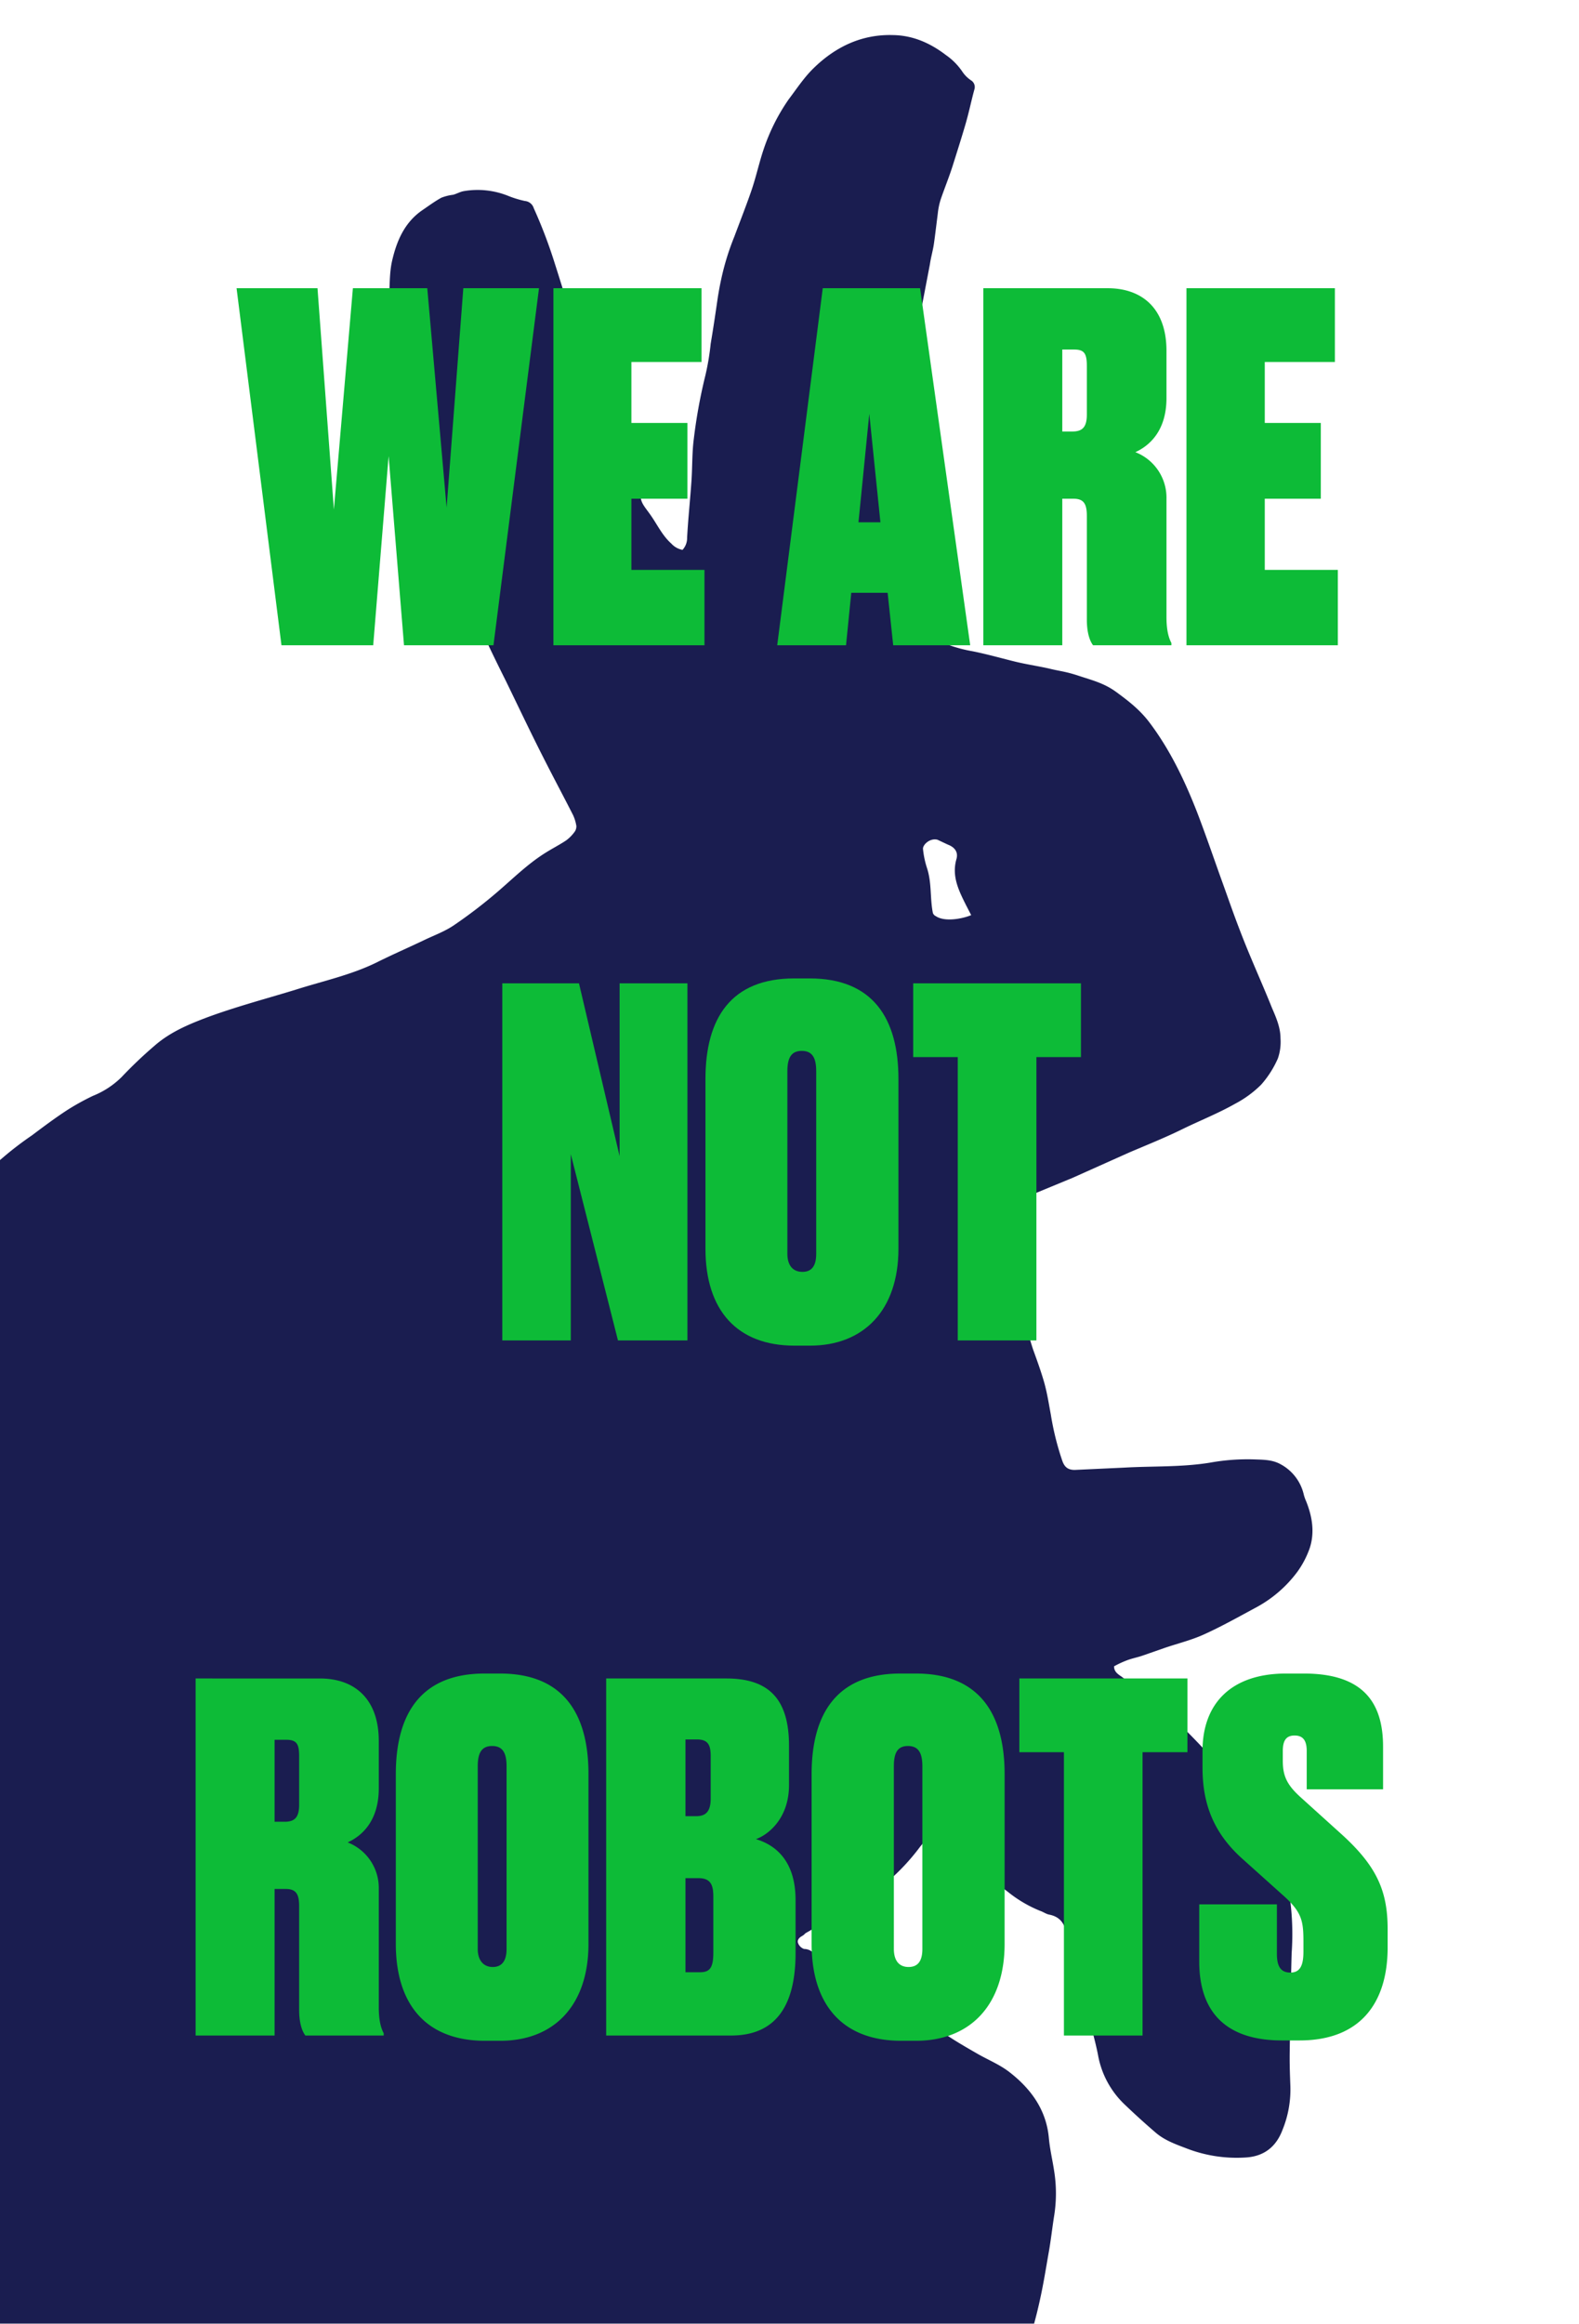 <svg id="Layer_1" data-name="Layer 1" xmlns="http://www.w3.org/2000/svg" xmlns:xlink="http://www.w3.org/1999/xlink" viewBox="0 0 481.9 708.7"><defs><style>.cls-1{fill:none;}.cls-2{clip-path:url(#clip-path);}.cls-3{fill:#1a1d50;}.cls-4{clip-path:url(#clip-path-2);}.cls-5{fill:#0dbb37;}</style><clipPath id="clip-path"><rect class="cls-1" width="481.9" height="708.66"/></clipPath><clipPath id="clip-path-2"><rect class="cls-1" x="-660.3" width="481.9" height="708.66"/></clipPath></defs><title>We are not robots AR2019 v4</title><g class="cls-2"><path class="cls-3" d="M296.4,279.1c-2.9,1.2-8.2,2.1-10.8.3a1.6,1.6,0,0,1-.9-1c-.9-4.5-.3-9.2-1.8-13.7a27.5,27.5,0,0,1-1.2-5.7c-.2-1.3,2.1-3.5,4.4-2.9l3.2,1.5c2.1.8,3.2,2.3,2.6,4.4-1.5,5.2.7,9.6,2.9,14l1.6,3.1M-254,989h69.3c.1-1.3.9-1.5,1.8-1.2s1,.8,1.5,1.2H88.4a11.9,11.9,0,0,1-.5-2.6,17.6,17.6,0,0,0-.7-6c-.7-1.8-.6-3.8-.8-5.8a26.2,26.2,0,0,0-.1-2.8l-5.4-18.2a14,14,0,0,1-.8-3.4c-.3-1.6-.1-3.3-.6-4.8s-1.4-6.2-2.6-9.3a86.7,86.7,0,0,1-2.1-8.8,38.3,38.3,0,0,0-1.8-7.6A37,37,0,0,1,70.7,907c0-1.2-.8-1.6-1.3-2.2s.6-1,.6-1.3c-.6-2.6-.5-5.5-2.7-7.4s-2.2-4.2-2.1-6.6a7.1,7.1,0,0,0-.9-3.8,10.2,10.2,0,0,1-2-5.4c0-1.6-1.1-3.1-.7-4.9s-.7-1.6-1.1-2.4-.7-.6-.8-1a91.3,91.3,0,0,1-1.9-10.2,99.2,99.2,0,0,0-2.6-13.4c-.7-2.8-1.6-5.5-2.3-8.3s.1-4.5,3.5-5.1,5.1-.5,7.7-1a27.5,27.5,0,0,1,10.7-.6,34,34,0,0,0,6.3.8c4.8-.1,9.6,0,14.4,0,2.6,0,5.2-.3,7.8-.4,5.9-.3,11.7.8,17.5,1.6,8,1.1,16,2.4,24.1,3.4s15.4,1.4,23.1,2l23.6,2,19.8,1.7a74.1,74.1,0,0,0,17.6-1.1c6.6-1.1,13.1-2.6,19.8-2.7s11.1-.8,16.6-1.2c7.2-.5,14.4-.9,21.5-1.7s13.9-2,20.8-3.1c3.3-.6,6.5-1.3,9.7-2.2s8.5-1.2,12-4.4a40.4,40.4,0,0,0,5.8-6.6c2.8-4.4,3-9.4,2.7-14.3a23.4,23.4,0,0,0-5.6-13.3,99.9,99.9,0,0,0-9-9.4A65.2,65.2,0,0,0,305.1,773c-3.9-1.7-8-3.2-12-4.8-6.2-2.6-12.3-5.5-19.1-6.3-1.5-.1-2.2-.9-2.2-2,4.4-2.5,8.7-4.7,12.8-7.2a37,37,0,0,0,9.4-7.4,67.8,67.8,0,0,1,7.3-6.9c4.6-3.9,8.2-8.2,9.8-14.1s4-13.2,5.6-19.9S319,693,320,687.3c.7-3.8,1.1-7.6,1.7-11.4a43.2,43.2,0,0,0,0-13.9c-.5-3.3-1.3-6.6-1.6-10-.8-8.6-5.5-15-12.1-20.1-3-2.3-6.5-3.7-9.8-5.6s-6.6-3.8-9.7-5.9-6-4.8-9.4-6.6a15.4,15.4,0,0,1-3.2-2.5,11.1,11.1,0,0,0-4.5-2.8,10.1,10.1,0,0,1-3.9-2.2c-1.5-1.4-2.9-2.7-5.2-2.7a1.8,1.8,0,0,1-1.2-.9c-.7-1.4-2.1-1.5-3.4-2s-5.2-1.7-7.8-2.7c-.3-.1-.5-.5-.7-.8a4,4,0,0,0-3.8-2.8,3,3,0,0,1-1.8-1.7c-.4-.9.2-1.7,1.1-2.2s.8-.7,1.3-1l10.2-5.8a140.3,140.3,0,0,0,12.2-7.8,65.9,65.9,0,0,0,12.5-12.8c.8-.9,1.5-2,2.4-2.9a2.9,2.9,0,0,1,1.9-.5,5,5,0,0,1,3.4,1.8,61.6,61.6,0,0,0,6.5,6c4,3.3,8.3,6.3,12.4,9.4a38.8,38.8,0,0,0,10,5.9c.9.3,1.7.9,2.6,1.1,3.7.7,4.9,3,5.6,6.5,1.5,7.2,4.1,14,5.7,21.2,1.1,5,2.7,10,3.7,15.1a27.4,27.4,0,0,0,8.1,15.1q4.7,4.5,9.6,8.7c2.6,2.2,5.8,3.4,9,4.6a42.4,42.4,0,0,0,18.3,2.9c5.5-.3,9.3-3.1,11.3-8.4a32.5,32.5,0,0,0,2.4-13.7c-.1-2.7-.2-5.4-.2-8.1s.1-7.7.2-11.5c.1-6.8.2-13.7.4-20.6a81.7,81.7,0,0,0-.2-14c-.6-5.4-1.1-10.7-1.9-16.1-.5-2.8-.6-5.7-2.1-8.3a35.1,35.1,0,0,0-8.2-9.8c-3.3-2.9-6.6-5.9-9.6-9-5.7-6-11.2-12.2-17.6-17.4-3.9-3.3-8.1-6.4-12.1-9.6-1.1-.8-2.5-1.5-2.5-3.3a29.2,29.2,0,0,1,3.6-1.7c1.7-.7,3.5-1,5.2-1.6l6.6-2.3c4.1-1.4,8.3-2.4,12.2-4.2,5.5-2.5,10.8-5.5,16.2-8.4A38.1,38.1,0,0,0,396,479.3a28.3,28.3,0,0,0,3.7-7.1c1.6-4.8.8-9.7-1.1-14.4a11.8,11.8,0,0,1-.7-2,14.1,14.1,0,0,0-7.2-9.3c-2.4-1.3-5-1.3-7.6-1.4a64.6,64.6,0,0,0-13.9,1c-8.7,1.4-17.4,1-26.1,1.5l-15.1.7c-2,0-3.1-.8-3.8-2.8a85.5,85.5,0,0,1-3.5-14.1c-.6-3.2-1.1-6.5-2-9.7s-2.2-6.8-3.4-10.1c-2.5-7.6-4-15.4-5.9-23.2a56.7,56.7,0,0,0-4.2-12.4,7.7,7.7,0,0,1-.3-6.3c.5-1.1,2.1-1.8,3.3-2.5a14.5,14.5,0,0,1,2.5-1.1l16.7-6.9,17.2-7.7c5.4-2.3,10.9-4.5,16.2-7.1s10.9-4.8,16.2-7.8a32.9,32.9,0,0,0,7.9-5.8,30.3,30.3,0,0,0,5.1-8,15.3,15.3,0,0,0,.8-6.1c0-3.3-1.3-6.3-2.6-9.3-2.8-7-6-14-8.8-21.1s-4.3-11.6-6.4-17.4-5-14.3-7.7-21.3c-3.8-9.7-8.3-19.1-14.6-27.4-2.9-3.8-6.4-6.5-10.1-9.2s-7.5-3.6-11.4-4.9-5.7-1.4-8.6-2.1-6.9-1.3-10.3-2.1-9-2.4-13.6-3.3a42.7,42.7,0,0,1-11-3.5,4.7,4.7,0,0,1-2.6-3.2c-1-5.3-2.2-10.6-2.3-16.1-.1-7.7-.3-15.3-.9-23-.3-4.2-.8-8.4-1.1-12.6s-.7-8.9-1-13.4a58.6,58.6,0,0,0-.1-5.9,5.2,5.2,0,0,1,.9-4c1.7-2.8,2.7-6,1.2-9.2s-.6-4.1-.1-6.2.4-1.4.5-2.1l3.6-18.8c.3-2.1.9-4.1,1.2-6.1s.8-6.2,1.2-9.3a21.5,21.5,0,0,1,.9-4.4c1.2-3.5,2.6-6.9,3.7-10.4s2.6-8.2,3.8-12.3,1.8-7.3,2.8-10.9a2.4,2.4,0,0,0-.9-2.6,9.6,9.6,0,0,1-2.7-2.6,19.4,19.4,0,0,0-5.1-5.2c-4.7-3.6-10-6-16.1-6.1-9.5-.3-17.5,3.5-24.2,10-3,2.9-5.2,6.3-7.7,9.6A60,60,0,0,0,233,45.7c-1.3,3.9-2.2,8-3.5,11.9s-3.6,9.8-5.4,14.6a77.8,77.8,0,0,0-4,13c-.4,1.8-.7,3.5-1,5.3-.7,4.8-1.4,9.6-2.2,14.3a76.9,76.9,0,0,1-1.6,9.6,160.2,160.2,0,0,0-3.7,20.7c-.4,4-.3,8-.6,12-.4,5.7-1,11.3-1.3,16.9a5.3,5.3,0,0,1-1.4,3.7,6.1,6.1,0,0,1-3.4-1.9c-2.7-2.4-4.2-5.6-6.2-8.5s-3.4-4-3.2-6.9c0-.3-.3-.6-.4-1-.8-2.4-2.4-4.4-3.4-6.6-2-4.6-3.2-9.6-4.8-14.3-.7-2.3-1.6-4.6-2.4-6.9a11.4,11.4,0,0,1-1-1.9c-1.7-4.1-3.4-8.2-5-12.4s-2.7-6.7-3.8-10.1c-1.9-5.6-3.6-11.3-5.4-16.9a148.7,148.7,0,0,0-6.4-16.8,3.1,3.1,0,0,0-2.7-2.2,31.3,31.3,0,0,1-5.2-1.6,25,25,0,0,0-13.5-1.4c-1.1.2-2.1.8-3.2,1.1a14.6,14.6,0,0,0-3.6.9c-2,1.1-3.9,2.5-5.8,3.8-5.4,3.7-7.8,9.3-9.2,15.3-.9,3.8-.7,7.9-1,11.8a45.4,45.4,0,0,0,1.4,14.2,146.7,146.7,0,0,1,3.8,16.2c1,5.8,2.3,11.6,3.6,17.4a129.1,129.1,0,0,0,8.8,26.3c2.3,5.1,4.2,10.4,6.2,15.6s3.1,8.3,4.9,12.3,4.6,9.7,7,14.5c3.7,7.6,7.3,15.2,11.1,22.7s6.3,12.1,9.4,18.2a12.6,12.6,0,0,1,1,3.3,2.9,2.9,0,0,1-.4,1.6,12,12,0,0,1-2.7,2.8c-2.1,1.4-4.3,2.5-6.5,3.9-5.4,3.4-9.9,7.9-14.7,12a149.6,149.6,0,0,1-12.8,9.8c-2.7,1.9-5.9,3.1-8.9,4.5-5,2.4-10.1,4.6-15.1,7.1-7.6,3.7-15.8,5.5-23.8,8s-18.3,5.2-27.3,8.5c-5.9,2.2-11.7,4.6-16.5,8.8a131.4,131.4,0,0,0-10.1,9.6,26.3,26.3,0,0,1-8.7,5.7,73.7,73.7,0,0,0-7.8,4.3c-3.7,2.4-7.3,5.1-10.9,7.8a102,102,0,0,0-9,6.9c-9.7,8.3-17.6,18.2-24.9,28.6-4.7,6.7-9.2,13.5-13.7,20.3a106.4,106.4,0,0,0-12.2,23.1,107.4,107.4,0,0,0-4.3,13.6c-1.3,4.8-2.1,9.8-3,14.8-1.4,6.8-2.6,13.8-4.3,20.6-1.1,4.9-2.9,9.6-4.4,14.4a99.5,99.5,0,0,1-3,9.7c-2.5,6.3-5.1,12.5-7.9,18.6s-6.6,13.4-10.2,19.9-6.5,11-9.7,16.4-6.8,11.8-10.5,17.5a61.1,61.1,0,0,0-7.3,16.5,31.5,31.5,0,0,1-3.2,7.6,62.2,62.2,0,0,1-3.5,5.4c-2,3.3-3.8,6.7-6,9.8s-4.6,5.8-6.8,8.6c-1,1.3-1.8,2.9-3,3.8-3.9,3.2-6.5,7.4-9.5,11.2a59.3,59.3,0,0,1-7.4,8.4,21.4,21.4,0,0,0-2.8,3.2c-2.5,2.8-4.8,5.6-7.4,8.2s-5.7,5.6-8.5,8.4-5,5.2-7.6,7.6-6.7,6.3-9.9,9.5-6,6.3-9.3,9.2-9,8-13.1,12.4-8.1,7.4-12.2,11c-5.7,5-11.4,10.3-17.6,14.9-3.3,2.5-6.4,5.4-9.6,8.1a8.7,8.7,0,0,1-1.9,1Z"/></g><g class="cls-4"><path class="cls-3" d="M-474.8,279.1c.6-1.2,1.2-2.1,1.6-3.1,2.2-4.4,4.4-8.8,2.9-14-.5-2.1.6-3.6,2.6-4.4l3.2-1.5c2.3-.6,4.6,1.6,4.4,2.9a35.9,35.9,0,0,1-1.1,5.7c-1.6,4.5-1,9.2-1.8,13.7a1.8,1.8,0,0,1-1,1c-2.6,1.8-7.9.9-10.8-.3M75.7,735.5a7.5,7.5,0,0,1-2-1c-3.2-2.7-6.3-5.6-9.6-8.1-6.2-4.6-11.8-9.9-17.6-14.9-4.1-3.6-8.4-7-12.2-11a171.1,171.1,0,0,0-13.1-12.4c-3.2-2.9-6.2-6.1-9.3-9.2s-6.6-6.3-9.9-9.5-5-5.1-7.6-7.6-5.7-5.5-8.5-8.4-4.9-5.4-7.3-8.2a29.9,29.9,0,0,0-2.9-3.2,59.3,59.3,0,0,1-7.4-8.4c-3-3.8-5.6-8-9.5-11.2-1.2-.9-1.9-2.5-2.9-3.8-2.3-2.8-4.7-5.6-6.8-8.6s-4.1-6.5-6.1-9.8-2.4-3.5-3.5-5.4a31.5,31.5,0,0,1-3.2-7.6A61.1,61.1,0,0,0-71,570.7c-3.6-5.7-7-11.7-10.5-17.5s-6.7-10.8-9.7-16.4-7-13.2-10.1-19.9-5.5-12.3-8-18.6a99.5,99.5,0,0,1-3-9.7c-1.5-4.8-3.2-9.5-4.4-14.4-1.6-6.8-2.8-13.8-4.2-20.6-1-5-1.8-10-3-14.8s-2.7-9.2-4.3-13.6a111.3,111.3,0,0,0-12.3-23.1c-4.5-6.8-9-13.6-13.7-20.3-7.2-10.4-15.2-20.3-24.8-28.6-2.9-2.5-6-4.7-9-6.9s-7.2-5.4-11-7.8a72.2,72.2,0,0,0-7.7-4.3,25.3,25.3,0,0,1-8.7-5.7c-3.2-3.4-6.7-6.5-10.2-9.6s-10.6-6.6-16.5-8.8c-9-3.3-18.2-5.7-27.3-8.5s-16.2-4.3-23.8-8c-5-2.5-10.1-4.7-15.1-7.1a61.9,61.9,0,0,1-8.9-4.5,148.2,148.2,0,0,1-12.7-9.8c-4.9-4.1-9.4-8.6-14.8-12-2.1-1.4-4.4-2.5-6.5-3.9a14.4,14.4,0,0,1-2.7-2.8,2.2,2.2,0,0,1-.3-1.6,12.4,12.4,0,0,1,.9-3.3c3.1-6.1,6.4-12.1,9.5-18.2s7.4-15.1,11-22.7c2.4-4.8,4.9-9.6,7-14.5s3.4-8.1,5-12.3,3.8-10.5,6.1-15.6a129.1,129.1,0,0,0,8.8-26.3c1.3-5.8,2.6-11.6,3.6-17.4a146.7,146.7,0,0,1,3.8-16.2,42.7,42.7,0,0,0,1.4-14.2c-.2-3.9-.1-8-1-11.8-1.4-6-3.8-11.6-9.2-15.3-1.9-1.3-3.8-2.7-5.8-3.8s-2.4-.6-3.6-.9-2.1-.9-3.2-1.1a25,25,0,0,0-13.5,1.4,33.3,33.3,0,0,1-5.1,1.6,3.4,3.4,0,0,0-2.8,2.2,148.7,148.7,0,0,0-6.4,16.8c-1.7,5.6-3.5,11.3-5.4,16.9-1.1,3.4-2.5,6.7-3.8,10.1s-3.3,8.3-4.9,12.4c-.3.7-.8,1.3-1,1.9-.9,2.3-1.7,4.6-2.5,6.9-1.6,4.7-2.8,9.7-4.8,14.3-.9,2.2-2.6,4.2-3.4,6.6-.1.4-.4.7-.4,1,.2,2.9-1.7,4.8-3.1,6.9s-3.5,6.1-6.3,8.5a5.8,5.8,0,0,1-3.4,1.9,5.3,5.3,0,0,1-1.4-3.7c-.3-5.6-.9-11.2-1.3-16.9-.2-4-.2-8-.6-12a160.2,160.2,0,0,0-3.7-20.7c-.8-3.1-1.1-6.4-1.6-9.6s-1.4-9.5-2.2-14.3c-.3-1.8-.6-3.5-1-5.3a87.9,87.9,0,0,0-3.9-13c-1.9-4.8-3.8-9.7-5.4-14.6s-2.3-8-3.6-11.9a57,57,0,0,0-7.7-15.4c-2.5-3.3-4.7-6.7-7.7-9.6-6.7-6.5-14.6-10.3-24.2-10-6.1.1-11.4,2.5-16.1,6.1a20.6,20.6,0,0,0-5,5.2,13.3,13.3,0,0,1-2.7,2.6,2.3,2.3,0,0,0-1,2.6c1,3.6,1.8,7.3,2.9,10.9s2.4,8.3,3.7,12.3,2.6,6.9,3.7,10.4a21.5,21.5,0,0,1,.9,4.4c.4,3.1.7,6.2,1.2,9.3s.9,4,1.3,6.1c1.1,6.2,2.3,12.5,3.5,18.8a16.6,16.6,0,0,0,.6,2.1c.5,2.1.8,4-.2,6.2s-.5,6.4,1.2,9.2a5.8,5.8,0,0,1,1,4c-.3,2-.1,4-.2,5.9-.3,4.5-.8,8.9-1,13.4s-.7,8.4-1.1,12.6c-.6,7.7-.8,15.3-.9,23a86.8,86.8,0,0,1-2.3,16.1,4.4,4.4,0,0,1-2.6,3.2,40.4,40.4,0,0,1-11,3.5c-4.5.9-9,2.3-13.6,3.3s-6.8,1.4-10.3,2.1-5.8,1.2-8.6,2.1-8,2.4-11.4,4.9-7.2,5.4-10,9.2c-6.4,8.3-10.9,17.7-14.7,27.4-2.7,7-5.1,14.2-7.7,21.3s-4,11.7-6.3,17.4-6.1,14.1-8.9,21.1c-1.2,3-2.6,6-2.6,9.3s0,4.3.8,6.1a30.3,30.3,0,0,0,5.1,8,31.6,31.6,0,0,0,8,5.8c5.2,3,10.8,5.1,16.2,7.8s10.7,4.8,16.1,7.1l17.3,7.7c5.5,2.4,11.1,4.6,16.7,6.9a17.5,17.5,0,0,1,2.4,1.1c1.2.7,2.9,1.4,3.3,2.5a7.7,7.7,0,0,1-.3,6.3,56.7,56.7,0,0,0-4.2,12.4c-1.8,7.8-3.4,15.6-5.9,23.2-1.1,3.3-2.5,6.7-3.4,10.1s-1.4,6.5-1.9,9.7a97.1,97.1,0,0,1-3.6,14.1c-.7,2-1.8,2.8-3.8,2.8l-15.1-.7c-8.7-.5-17.4-.1-26-1.5a66,66,0,0,0-14-1c-2.6.1-5.2.1-7.6,1.4a14.4,14.4,0,0,0-7.2,9.3l-.6,2c-2,4.7-2.8,9.6-1.2,14.4a28.3,28.3,0,0,0,3.7,7.1A39.1,39.1,0,0,0-562.2,490c5.4,2.9,10.7,5.9,16.3,8.4,3.8,1.8,8.1,2.8,12.1,4.2l6.6,2.3c1.7.6,3.5.9,5.2,1.6a29.2,29.2,0,0,1,3.6,1.7c0,1.8-1.4,2.5-2.5,3.3-4,3.2-8.1,6.3-12.1,9.6-6.3,5.2-11.9,11.4-17.6,17.4q-4.5,4.7-9.6,9a35.1,35.1,0,0,0-8.2,9.8c-1.5,2.6-1.6,5.5-2,8.3-.8,5.4-1.4,10.7-2,16.1a81.7,81.7,0,0,0-.2,14c.2,6.9.3,13.8.5,20.6,0,3.8.2,7.7.2,11.5s-.2,5.4-.3,8.1a34.2,34.2,0,0,0,2.4,13.7c2,5.3,5.8,8.1,11.3,8.4a42.4,42.4,0,0,0,18.3-2.9c3.2-1.2,6.4-2.4,9.1-4.6s6.4-5.7,9.5-8.7,6.9-9.2,8.1-15.1,2.6-10.1,3.7-15.1c1.6-7.2,4.2-14,5.7-21.2.7-3.5,1.9-5.8,5.6-6.5.9-.2,1.7-.8,2.7-1.1a39.9,39.9,0,0,0,9.9-5.9c4.1-3.1,8.4-6.1,12.5-9.4a60.6,60.6,0,0,0,6.4-6,5,5,0,0,1,3.5-1.8,2.7,2.7,0,0,1,1.8.5c.9.9,1.6,2,2.4,2.9a69,69,0,0,0,12.5,12.8c3.9,2.9,8.1,5.3,12.2,7.8l10.2,5.8c.5.3.8.8,1.3,1s1.5,1.3,1.2,2.2a3.2,3.2,0,0,1-1.9,1.7,4,4,0,0,0-3.8,2.8c-.2.3-.4.7-.7.8-2.6,1-5.2,1.8-7.8,2.7s-2.7.6-3.4,2a1.8,1.8,0,0,1-1.2.9c-2.3,0-3.7,1.3-5.2,2.7a10.1,10.1,0,0,1-3.9,2.2,11.1,11.1,0,0,0-4.5,2.8,15.4,15.4,0,0,1-3.2,2.5c-3.4,1.8-6.3,4.4-9.4,6.6s-6.4,3.9-9.7,5.9-6.8,3.3-9.8,5.6c-6.6,5.1-11.3,11.5-12.1,20.1-.3,3.4-1,6.7-1.6,10a43.2,43.2,0,0,0,0,13.9c.6,3.8,1,7.6,1.7,11.4,1,5.7,1.9,11.5,3.3,17.1s3.8,13.3,5.6,19.9,5.3,10.2,9.8,14.1a59.6,59.6,0,0,1,7.3,6.9,37,37,0,0,0,9.4,7.4c4.1,2.5,8.4,4.7,12.9,7.2a2.2,2.2,0,0,1-2.3,2c-6.8.8-12.9,3.7-19.1,6.3-4,1.6-8,3.1-12,4.8a63.3,63.3,0,0,0-18.1,11.5,89.6,89.6,0,0,0-9.1,9.4,23.4,23.4,0,0,0-5.6,13.3c-.3,4.9-.1,9.9,2.7,14.3a36.7,36.7,0,0,0,5.9,6.6c3.4,3.2,7.8,3.4,11.9,4.4s6.4,1.6,9.7,2.2c6.9,1.1,13.8,2.3,20.8,3.1s14.4,1.2,21.5,1.7,11.1,1.1,16.6,1.2,13.2,1.6,19.8,2.7a74.1,74.1,0,0,0,17.6,1.1l19.8-1.7,23.7-2c7.7-.6,15.4-1.2,23-2s16.1-2.3,24.1-3.4c5.8-.8,11.6-1.9,17.5-1.6,2.6.1,5.2.4,7.8.4,4.8,0,9.6-.1,14.4,0a34,34,0,0,0,6.3-.8,28.1,28.1,0,0,1,10.8.6c2.5.5,5.1.6,7.6,1s4.2,2.6,3.5,5.1-1.6,5.5-2.3,8.3a85.6,85.6,0,0,0-2.5,13.4c-.4,3.4-1.3,6.8-2,10.2-.1.4-.6.7-.8,1s-1.3,1.7-1.1,2.4-.7,3.3-.7,4.9a10.9,10.9,0,0,1-1.9,5.4,7.2,7.2,0,0,0-1,3.8c.1,2.4.1,4.7-2.1,6.6s-2.1,4.8-2.6,7.4c-.1.3.3.8.6,1.3s-1.3,1-1.4,2.2a34.8,34.8,0,0,1-2.3,12.7,60.2,60.2,0,0,0-1.8,7.6c-.7,2.9-1,6-2.1,8.8s-1.5,6.3-2.6,9.3-.3,3.2-.6,4.8a14,14,0,0,1-.8,3.4l-5.4,18.2a13.1,13.1,0,0,0,0,2.8,27,27,0,0,1-.8,5.8,17.7,17.7,0,0,0-.8,6,23.4,23.4,0,0,1-.4,2.6H3.1c.4-.4.8-1,1.4-1.2s1.8-.1,1.8,1.2H75.7Z"/></g><path class="cls-5" d="M278.7,299.9v22.5h13.6v86.4h24V322.4h13.6V299.9Zm-29.6,82.5c0,3.3-1.1,5.5-4.2,5.5s-4.6-2.2-4.6-5.5V326.7c0-4.1,1.2-6.2,4.4-6.2s4.4,2.1,4.4,6.2Zm25.1-53.3c0-18.5-7.8-30.7-27.1-30.7h-4.7c-19.2,0-27.1,12-27.1,30.7v51.7c0,18.9,9.7,29.6,27.2,29.6h4.7c16.4,0,27-10.8,27-29.6ZM153.3,299.9V408.8h20.9V352l14.4,56.8h21.2V299.9H189.1v52.7l-12.4-52.7Z"/><path class="cls-5" d="M392.5,510.4c-16.8,0-25.5,9.2-25.5,23.6v5.1c0,11.1,3.4,20.1,12.5,28.1l12.6,11.3c5.2,4.8,5.7,7.4,5.7,13.7v3c0,4.2-1,6.4-4,6.4s-4.1-2-4.1-5.7V580.8H366v17.4c0,15.9,8.6,24.1,25.3,24.1h5.3c18.7,0,26.9-11.6,26.9-28.4v-5.5c0-11.7-3.3-19.3-14.3-29.2L396.8,548c-4.3-3.9-5.3-6.7-5.3-11.1v-2.8c0-3.1.9-4.8,3.6-4.8s3.7,1.7,3.7,4.7v11.7h23.3v-13c0-13.7-6.3-22.3-24.2-22.3Zm-81.4,1.5v22.5h13.6v86.4h24V534.4h13.7V511.9Zm-29.6,82.5c0,3.3-1.1,5.5-4.2,5.5s-4.5-2.2-4.5-5.5V538.7c0-4.1,1.1-6.2,4.3-6.2s4.4,2.1,4.4,6.2Zm25.1-53.3c0-18.5-7.8-30.7-27.1-30.7h-4.7c-19.2,0-27.1,12-27.1,30.7v51.7c0,18.9,9.7,29.6,27.3,29.6h4.6c16.4,0,27-10.8,27-29.6Zm-93.9-10.6c3.4,0,4.2,1.7,4.2,5.1v12.9c0,4.1-1.6,5.4-4.4,5.4h-3.3V530.5Zm.4,42.3c3.5,0,4.6,1.7,4.6,5.5v17.3c0,4.7-1.2,5.9-4.1,5.9h-4.4V572.8Zm-28.1,48h38.1c13,0,19.7-8.2,19.7-25.2V579.5c0-12.9-7.1-17.1-12.1-18.6,3.5-1.2,10.1-6.1,10.1-16.5v-12c0-14.8-6.7-20.5-19.2-20.5H185Zm-30.4-26.4c0,3.3-1.2,5.5-4.2,5.5s-4.6-2.2-4.6-5.5V538.7c0-4.1,1.2-6.2,4.4-6.2s4.4,2.1,4.4,6.2Zm25-53.3c0-18.5-7.7-30.7-27-30.7h-4.7c-19.2,0-27.1,12-27.1,30.7v51.7c0,18.9,9.6,29.6,27.2,29.6h4.7c16.4,0,26.9-10.8,26.9-29.6Zm-95.8,35h3.4c3.2,0,4.1,1.6,4.1,5.3V613c0,4,.9,6.5,1.9,7.8h23.9v-.7c-.8-1.5-1.5-3.8-1.5-7.9V576.1a14.9,14.9,0,0,0-9.5-14.2c4.2-1.9,9.5-6.4,9.5-16.5V531c0-12.8-7.3-19.1-18-19.1H59.7V620.8H83.8Zm0-45.5h3.5c3.3,0,4,1.3,4,5.1v14.7c0,3.8-1.3,5.2-4.4,5.2H83.8Z"/><path class="cls-5" d="M362.1,87.9V196.8h46.2v-23H386V152.1h17.1V129H386V110.4h21.4V87.9Zm-37.9,64.2h3.4c3.2,0,4.1,1.6,4.1,5.3V189c0,4,.9,6.5,1.9,7.8h23.9v-.7c-.8-1.5-1.5-3.8-1.5-7.9V152.1a14.9,14.9,0,0,0-9.5-14.2c4.2-1.9,9.5-6.4,9.5-16.5V107c0-12.8-7.3-19.1-18-19.1H300.1V196.8h24.1Zm0-45.5h3.6c3.2,0,3.9,1.3,3.9,5.1v14.7c0,3.8-1.3,5.2-4.4,5.2h-3.1Zm-58.9,19.6,3.4,33.1H262Zm7.3,70.6h23.5L280.8,87.9H251.1L237.2,196.8h21l1.6-16h11.1ZM168.9,87.9V196.8H215v-23H192.7V152.1h17.1V129H192.7V110.4h21.4V87.9Zm-61.2,0-5.8,67.5-5-67.5H72.2L85.9,196.8h28l4.7-57.7,4.7,57.7h27.3L164.5,87.9H141.4l-5.1,66.9-5.9-66.9Z"/></svg>